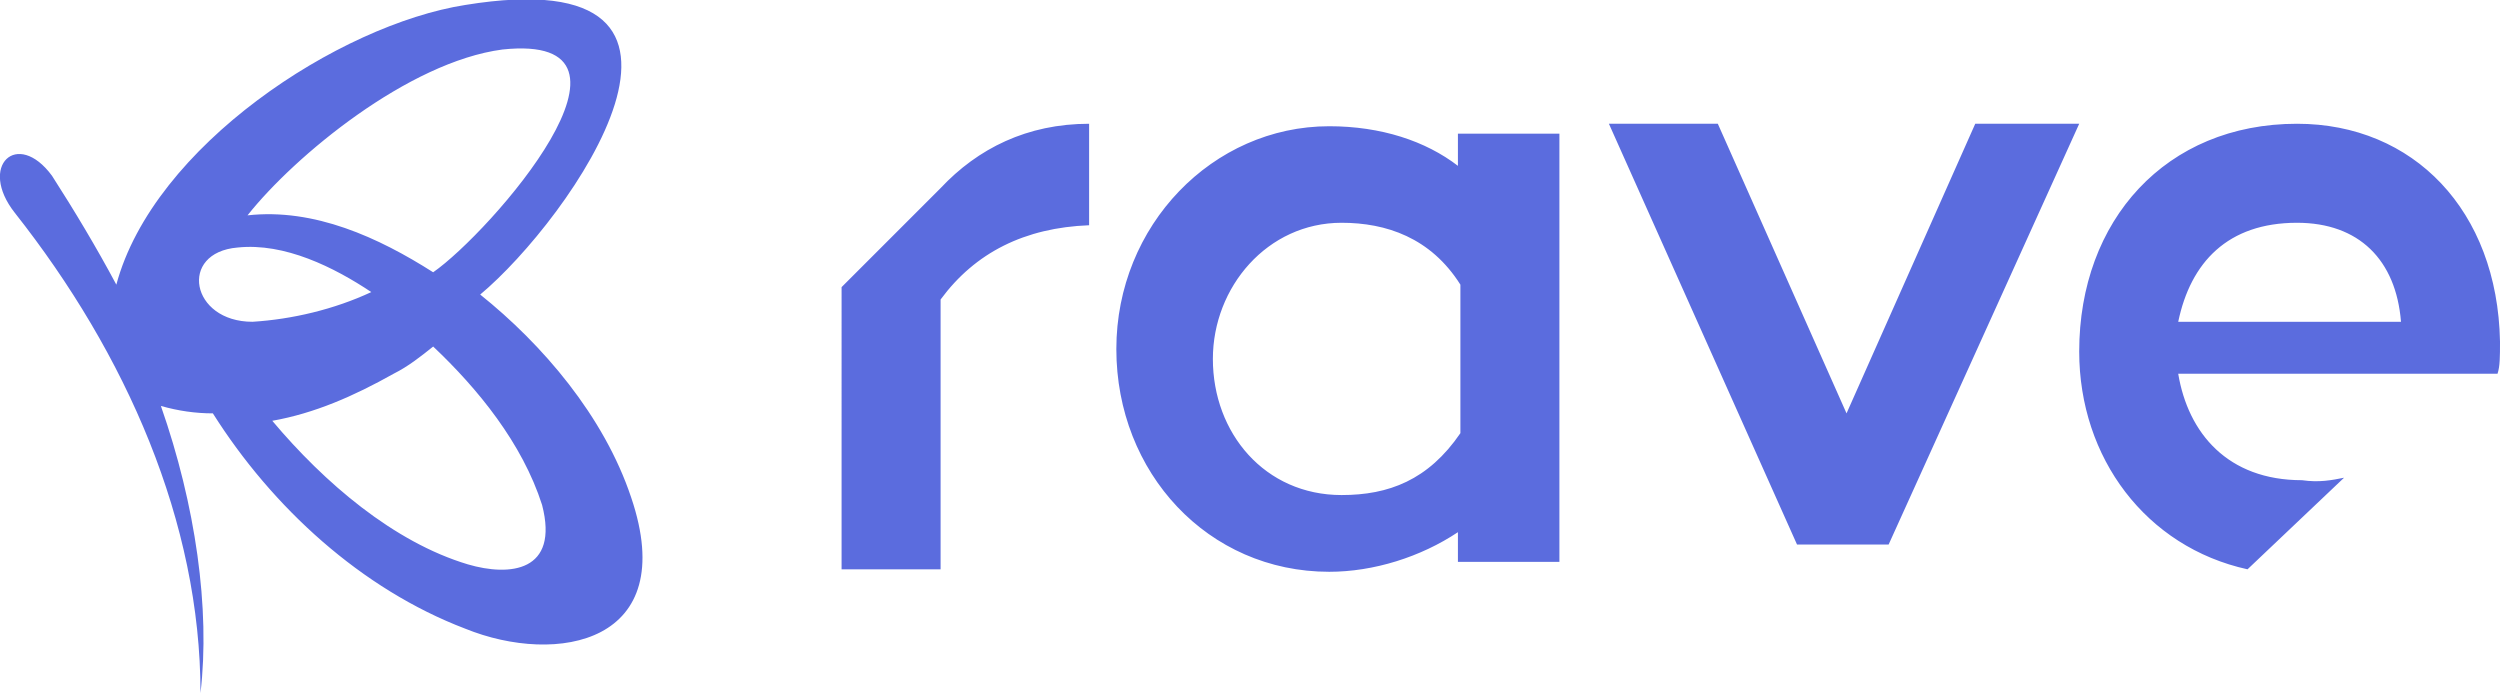 <?xml version="1.0" encoding="utf-8"?>
<!-- Generator: Adobe Illustrator 19.2.0, SVG Export Plug-In . SVG Version: 6.00 Build 0)  -->
<svg version="1.1" id="Layer_1" xmlns="http://www.w3.org/2000/svg" xmlns:xlink="http://www.w3.org/1999/xlink" x="0px" y="0px"
	 viewBox="0 0 101 28" style="enable-background:new 0 0 101 28;" xml:space="preserve">
<style type="text/css">
	.st0{fill:#5B6CDE;}
</style>
<g>
	<path class="st0" d="M38,7.6L38,7.6C39.5,6,41.5,5,44,5v4.1c-2.6,0.1-4.6,1.1-6,3V23h-4V11.6C34,11.6,38,7.6,38,7.6z M58.9,5.4H63
		v17.3h-4.1v-1.2c-1.5,1-3.4,1.6-5.2,1.6c-4.9,0-8.6-4-8.6-9s3.9-9,8.6-9c2.1,0,3.9,0.6,5.2,1.6C58.9,6.6,58.9,5.4,58.9,5.4z
		 M54.2,20c1.9,0,3.5-0.6,4.8-2.5v-6C57.8,9.6,56,9,54.2,9c-3,0-5.2,2.6-5.2,5.5C49,17.5,51.1,20,54.2,20z M84,5l-7.7,17h-3.7L65,5
		h4.4l5.2,11.7L79.8,5H84z M94.7,19.3L90.8,23c-4.1-0.9-6.8-4.5-6.8-8.8C84,8.9,87.5,5,92.8,5c4.7,0,8.1,3.5,8.2,8.8
		c0,0.6,0,1-0.1,1.3H88c0.4,2.4,2,4.3,5,4.3C93.7,19.5,94.2,19.4,94.7,19.3L94.7,19.3z M92.8,9c-2.8,0-4.3,1.6-4.8,4h9
		C96.8,10.5,95.3,9,92.8,9z M19.4,11.9c3.6-3,11.1-13.6-0.6-11.7C13.7,1,6.2,5.9,4.7,11.5C3.9,10,3,8.5,2.1,7.1
		c-1.4-1.9-3-0.4-1.5,1.5C5.1,14.3,8.1,21.1,8.1,28c0.4-3.4-0.2-7.6-1.6-11.6c0.7,0.2,1.4,0.3,2.1,0.3c2.4,3.8,6,7.1,10.2,8.7
		c3.7,1.5,8.7,0.6,6.7-5.3C24.4,16.8,21.9,13.9,19.4,11.9L19.4,11.9z M20.3,2c6.6-0.7-0.5,7.4-2.8,9c-2.2-1.4-4.8-2.6-7.5-2.3
		C11.9,6.3,16.5,2.5,20.3,2z M9.6,10c1.9-0.2,3.9,0.8,5.4,1.8c-1.5,0.7-3.2,1.1-4.8,1.2C7.7,13,7.2,10.2,9.6,10z M18.9,22.8
		c-3-0.9-5.8-3.3-7.9-5.8c1.7-0.3,3.3-1,4.9-1.9c0.6-0.3,1.1-0.7,1.6-1.1c1.8,1.7,3.6,3.9,4.4,6.4C22.6,23.1,20.6,23.3,18.9,22.8
		L18.9,22.8z"/>
</g>
</svg>
